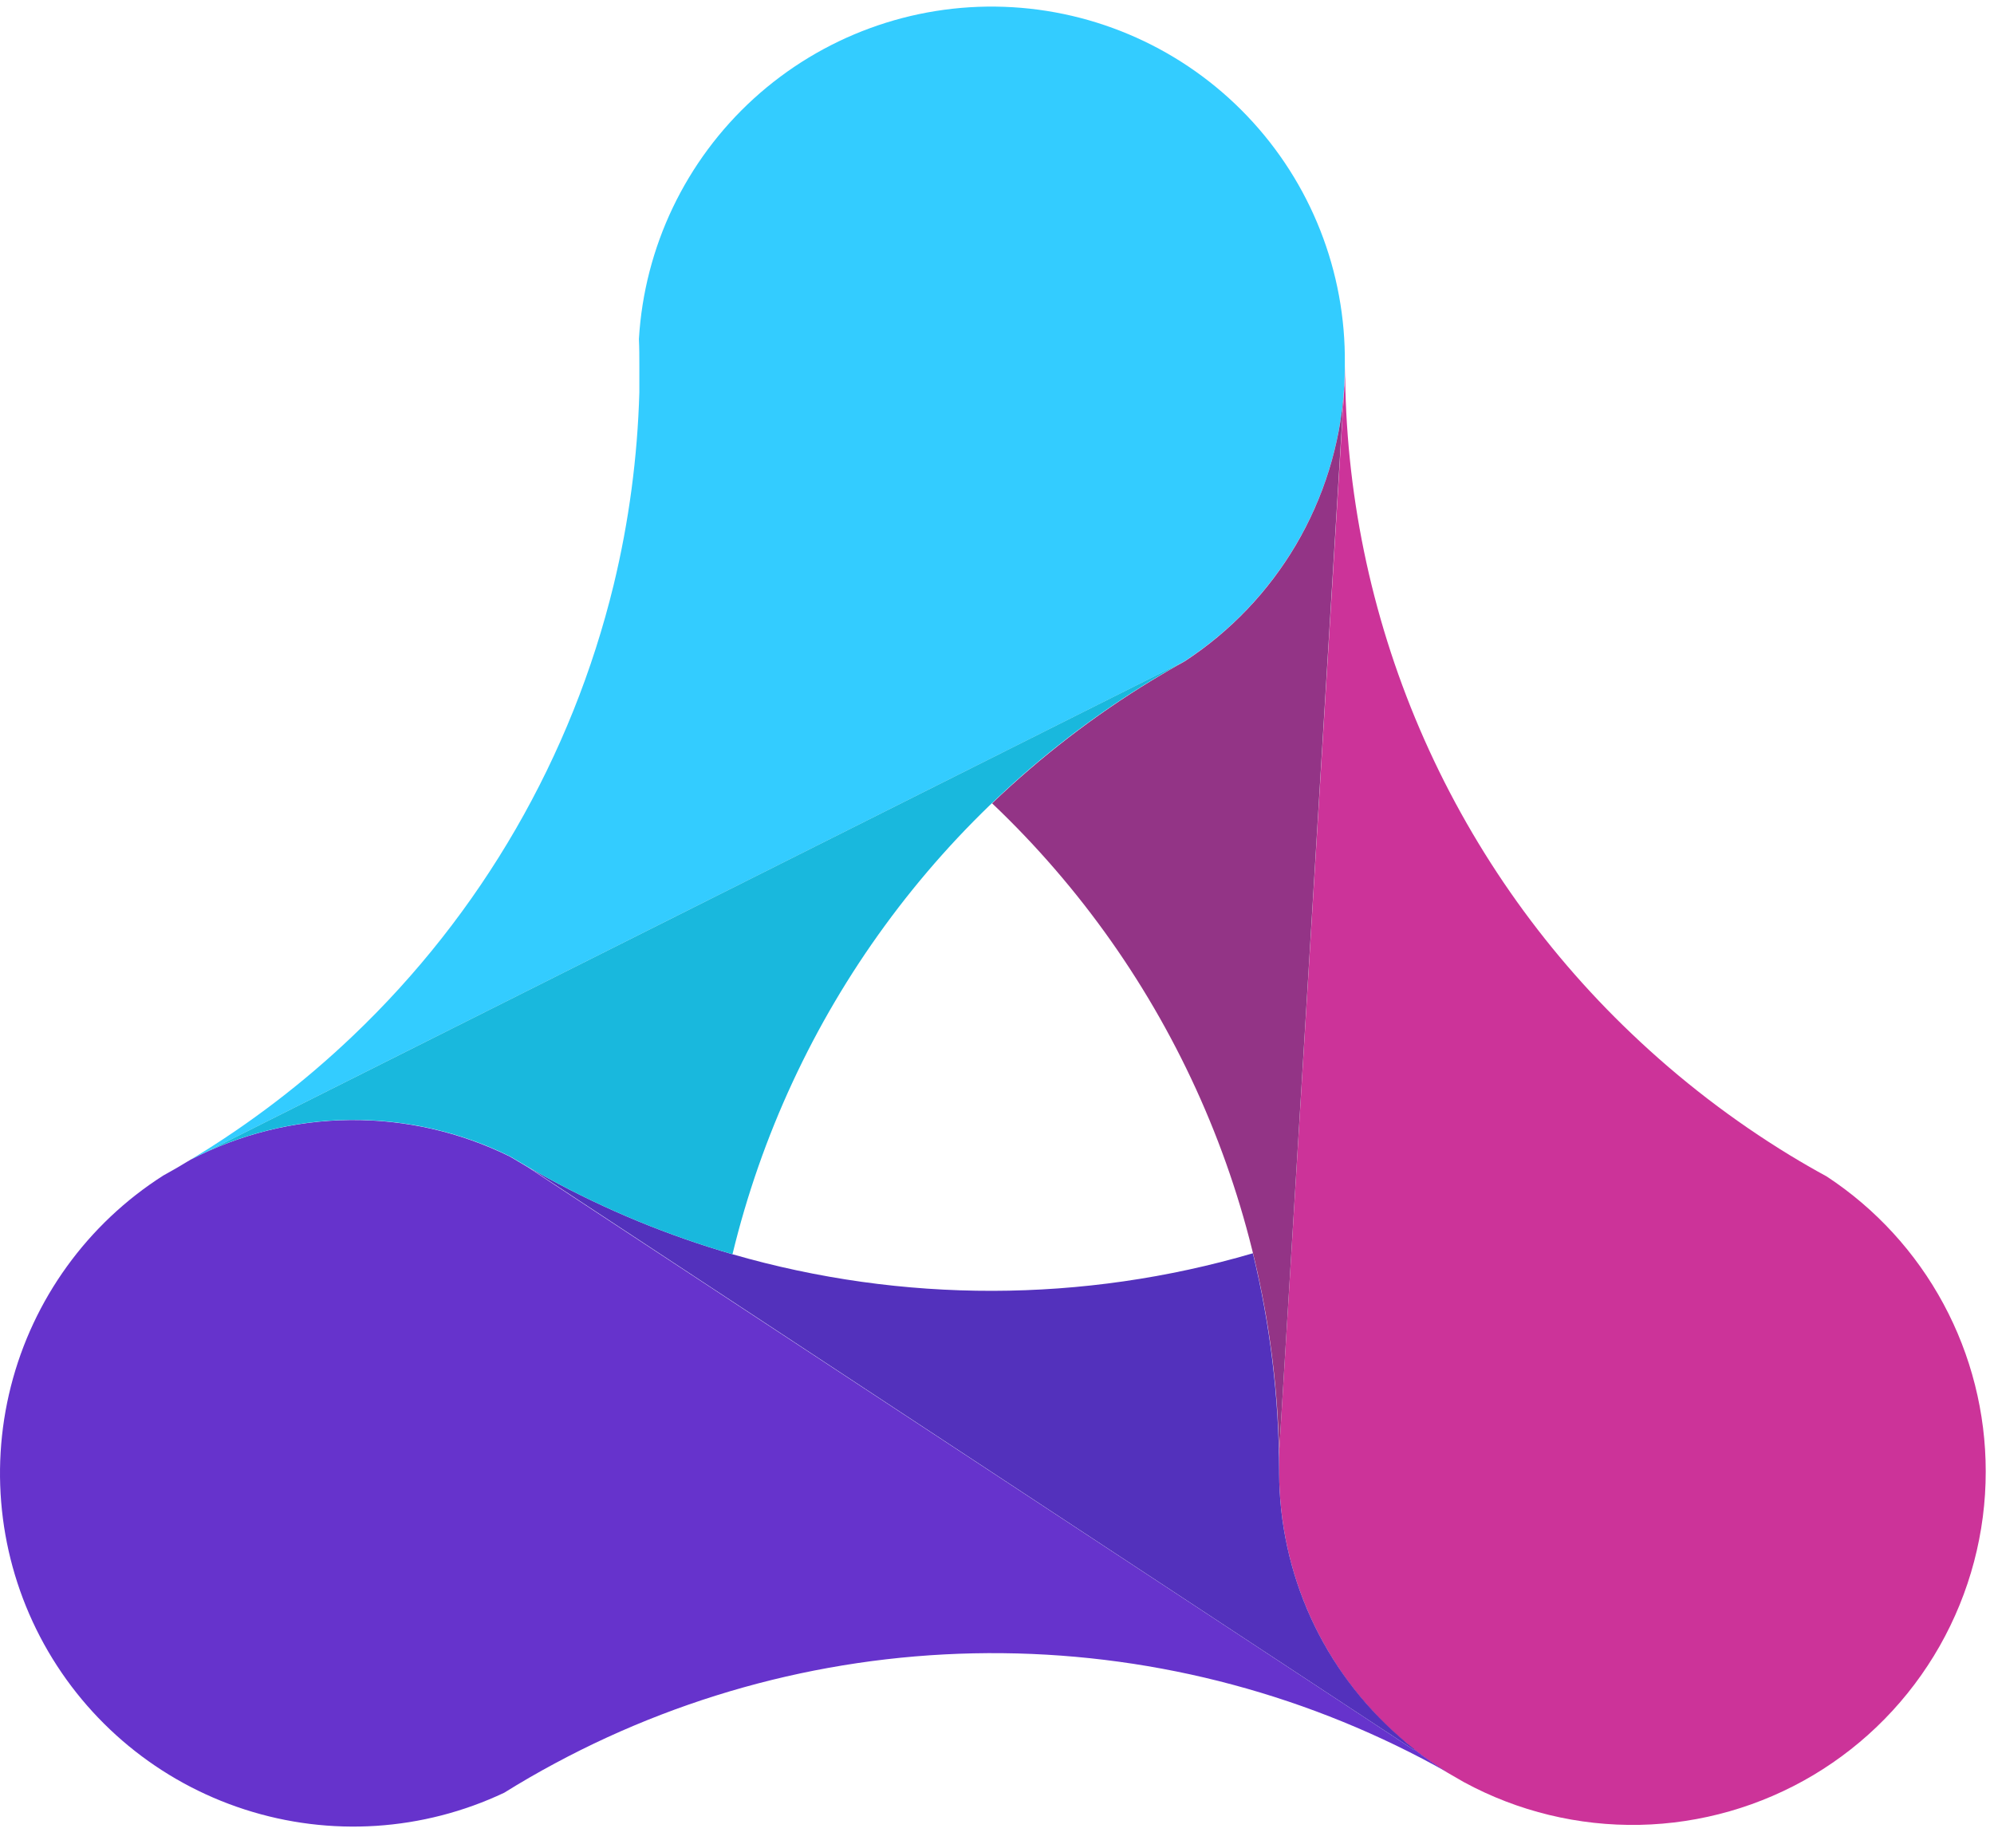 <svg width="41" height="38" viewBox="0 0 41 38" fill="none" xmlns="http://www.w3.org/2000/svg">
  <path d="M40.83 30.255C40.831 31.514 40.504 32.751 39.883 33.846C39.261 34.941 38.366 35.855 37.285 36.5C36.203 37.144 34.973 37.497 33.714 37.523C32.456 37.548 31.212 37.247 30.105 36.647C30.099 36.645 30.093 36.642 30.089 36.638C29.984 36.576 29.878 36.515 29.772 36.455C28.716 35.809 27.843 34.903 27.236 33.824C26.628 32.745 26.307 31.529 26.301 30.291V30.255C26.301 30.125 26.301 29.996 26.301 29.867L27.638 8.035C27.638 7.999 27.638 7.963 27.645 7.926C27.652 7.791 27.657 7.655 27.657 7.517C27.657 10.086 28.18 12.629 29.192 14.99C30.205 17.352 31.687 19.483 33.548 21.254C34.541 22.202 35.632 23.04 36.804 23.755C37.052 23.906 37.304 24.051 37.561 24.191C38.565 24.851 39.39 25.751 39.961 26.81C40.531 27.868 40.83 29.052 40.83 30.255Z" fill="#CC3399" />
  <path d="M29.772 36.449C26.976 34.871 23.827 34.026 20.616 33.993C17.406 33.959 14.24 34.738 11.412 36.258C11.057 36.448 10.708 36.65 10.368 36.862C8.699 37.651 6.791 37.775 5.033 37.207C3.275 36.64 1.8 35.425 0.906 33.808C0.013 32.191 -0.231 30.295 0.224 28.505C0.679 26.715 1.799 25.165 3.356 24.172C3.549 24.066 3.737 23.957 3.919 23.845C4.932 23.32 6.055 23.041 7.195 23.03C8.336 23.019 9.463 23.277 10.486 23.782C10.608 23.856 10.732 23.927 10.857 24.002L29.079 35.986V35.968C29.3 36.143 29.532 36.303 29.772 36.449Z" fill="#6633CC" />
  <path d="M27.652 7.482V7.511C27.652 8.719 27.351 9.909 26.775 10.972C26.199 12.034 25.367 12.937 24.355 13.597L4.143 23.733L3.925 23.842C5.125 23.118 6.242 22.266 7.256 21.299C9.897 18.785 11.758 15.565 12.619 12.022C12.932 10.726 13.108 9.402 13.146 8.07C13.146 7.891 13.146 7.711 13.146 7.53C13.146 7.348 13.146 7.156 13.137 6.972C13.249 5.078 14.097 3.304 15.499 2.027C16.902 0.751 18.748 0.073 20.644 0.14C22.539 0.207 24.334 1.012 25.643 2.384C26.953 3.756 27.674 5.585 27.652 7.482Z" fill="#33CCFF" />
  <path d="M27.634 8.037L26.301 29.868C26.248 27.363 25.7 24.894 24.686 22.602C23.673 20.311 22.216 18.243 20.399 16.518C21.4 15.559 22.502 14.71 23.686 13.989C23.909 13.853 24.134 13.722 24.362 13.597C25.299 12.984 26.081 12.164 26.649 11.2C27.216 10.235 27.553 9.153 27.634 8.037Z" fill="#933486" />
  <path d="M29.079 35.965V35.986L10.862 23.998C10.996 24.076 11.131 24.152 11.268 24.227C12.471 24.884 13.743 25.408 15.061 25.79C18.557 26.8 22.269 26.793 25.761 25.77C26.118 27.238 26.299 28.743 26.301 30.254V30.291C26.305 31.317 26.528 32.331 26.953 33.265C27.379 34.199 27.999 35.032 28.771 35.708C28.868 35.797 28.973 35.884 29.079 35.965Z" fill="#5331BC" />
  <path d="M24.355 13.596C24.127 13.723 23.902 13.854 23.679 13.989C21.537 15.293 19.674 17.006 18.195 19.032C16.716 21.056 15.651 23.353 15.061 25.79C13.743 25.408 12.471 24.884 11.268 24.227C11.004 24.082 10.745 23.933 10.49 23.779C9.505 23.292 8.421 23.035 7.322 23.027C6.223 23.019 5.136 23.26 4.143 23.733L24.355 13.596Z" fill="#19B8DD" />
  </svg>